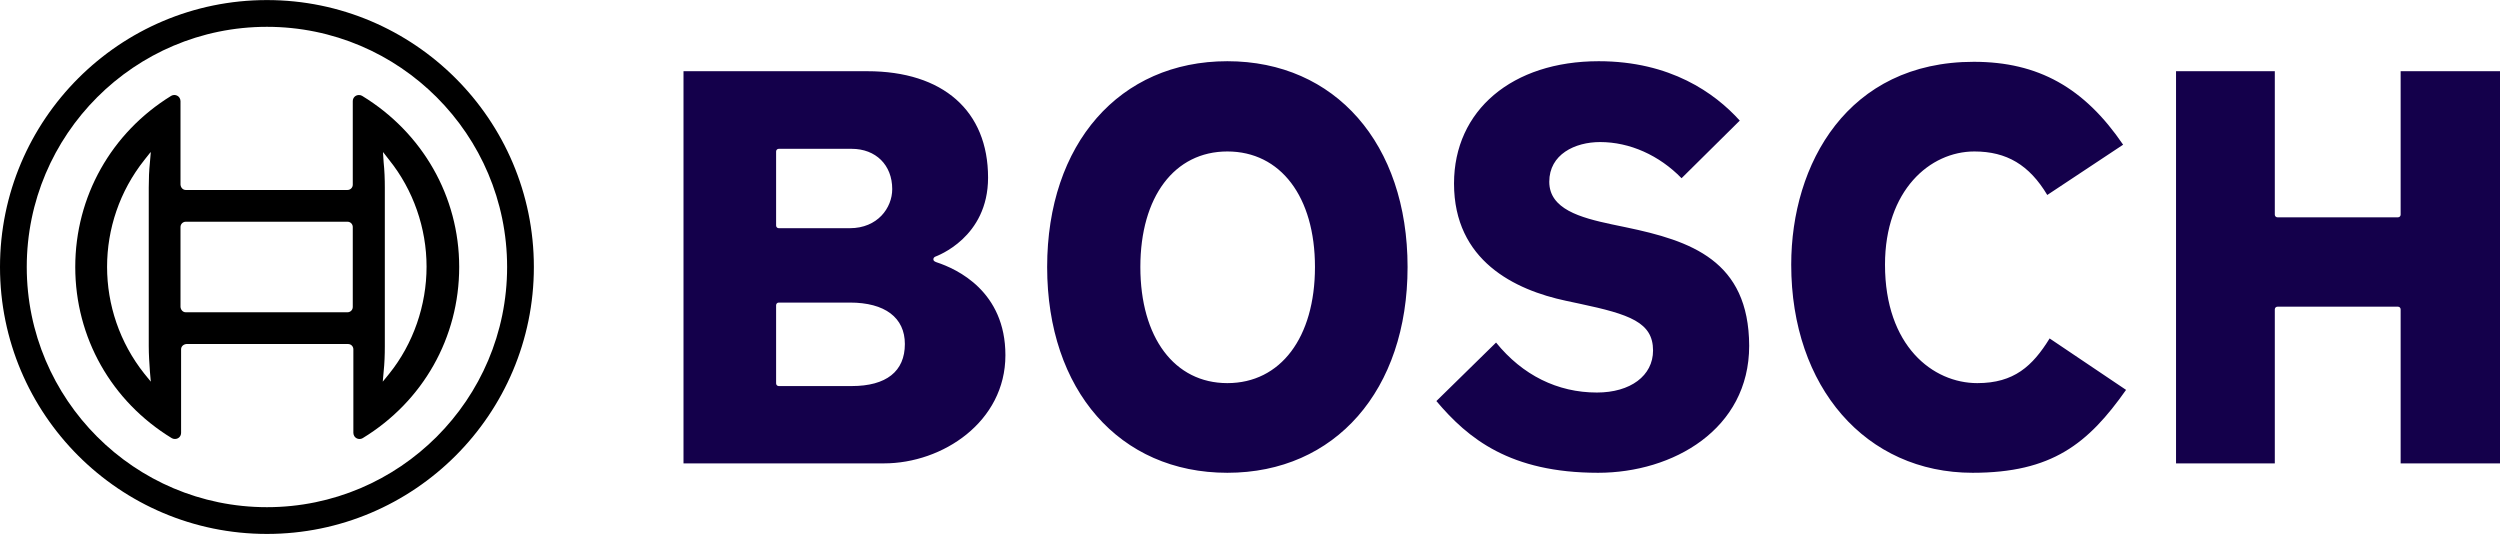 <svg width="2500" height="534" viewBox="0 0 2500 534" fill="none" xmlns="http://www.w3.org/2000/svg">
	<g clip-path="url(#clip0_200_2)">
		<path d="M266.933 0.066C119.65 0.066 0 119.716 0 267C0 414.283 119.65 533.933 266.933 533.933C414.217 533.933 533.866 414.283 533.866 267C533.866 119.716 414.217 0.066 266.933 0.066ZM266.933 507.181C134.349 507.181 26.752 399.29 26.752 267C26.752 134.709 134.349 26.819 266.933 26.819C399.518 26.819 507.114 134.709 507.114 267C507.114 399.29 399.518 507.181 266.933 507.181Z" fill="black" />
		<path d="M362.183 95.904C361.301 95.316 360.125 95.022 358.949 95.022C355.421 95.022 352.775 97.668 352.775 101.196V184.686C352.775 187.626 350.423 189.977 347.484 189.977H185.795C182.855 189.977 180.797 187.626 180.503 184.686V101.196C180.503 100.02 180.209 99.138 179.621 97.962C177.858 95.022 174.036 94.14 171.096 95.904C111.418 132.651 75.259 196.445 75.259 267C75.259 337.555 111.418 401.349 171.684 438.096C172.566 438.684 173.742 438.978 174.918 438.978C178.446 438.978 181.091 436.332 181.091 432.804V349.314C181.091 346.374 183.443 344.317 186.383 344.023H348.072C351.011 344.023 353.363 346.374 353.363 349.314V432.804C353.363 433.98 353.657 434.862 354.245 436.038C356.009 438.978 359.831 439.86 362.771 438.096C423.036 401.349 459.196 337.555 459.196 267C459.196 196.445 422.448 132.651 362.183 95.904ZM149.93 371.657L150.811 381.652L144.344 373.715C94.661 311.097 94.661 222.609 144.344 159.992L149.93 152.936L150.811 152.054L149.93 162.343C149.048 170.575 148.754 179.1 148.754 187.626V346.08C148.754 354.606 149.342 363.131 149.93 371.657ZM352.775 306.981C352.775 309.921 350.423 312.273 347.484 312.273H185.795C182.855 312.273 180.797 309.921 180.503 306.981V227.019C180.503 224.079 182.855 221.727 185.795 221.727H347.484C350.423 221.727 352.775 224.079 352.775 227.019V306.981ZM389.229 373.715L382.761 381.652L383.643 371.657C384.525 363.425 384.819 354.9 384.819 346.374V187.626C384.819 179.1 384.525 170.575 383.643 162.343L383.349 157.934L383.055 153.23V152.054L389.229 159.992C413.335 189.977 426.564 228.195 426.564 266.706C426.564 305.217 413.335 343.729 389.229 373.715Z" fill="black" />
		<path d="M936.618 262.297C935.148 261.709 933.384 261.121 933.384 259.357C933.384 258.181 933.972 257.299 935.148 256.711C937.206 255.829 988.065 237.602 988.065 177.631C988.065 110.897 943.086 71.21 867.239 71.21H683.502V463.379H883.996C942.498 463.379 1005.41 421.927 1005.41 355.194C1005.41 291.401 957.197 269.058 936.618 262.297ZM776.105 151.466C776.105 149.997 777.281 148.821 778.751 148.821H851.658C875.764 148.821 892.227 164.99 892.227 189.096C892.227 207.911 877.528 228.195 849.894 228.195H778.751C777.281 228.195 776.105 227.019 776.105 225.549V151.466ZM851.658 386.062H778.751C777.281 386.062 776.105 384.886 776.105 383.416V305.218C776.105 303.748 777.281 302.572 778.751 302.572H849.894C884.878 302.572 904.868 317.565 904.868 344.023C904.868 371.363 886.348 386.062 851.658 386.062ZM1626 227.313L1611.89 224.373C1580.14 217.612 1549.27 209.086 1549.27 181.746C1549.27 154.406 1574.85 142.059 1600.13 142.059C1629.82 142.059 1659.22 155.288 1681.56 178.219L1739.77 120.599C1714.78 92.965 1670.39 61.215 1598.66 61.215C1512.23 61.215 1454.02 110.309 1454.02 183.51C1454.02 260.827 1514.88 289.931 1566.03 300.808L1579.84 303.748C1629.53 314.331 1653.05 322.268 1653.05 350.49C1653.05 375.773 1630.41 392.53 1596.9 392.53C1557.5 392.53 1522.52 375.185 1496.06 342.553L1436.38 401.055C1468.13 438.684 1510.17 472.786 1598.07 472.786C1673.04 472.786 1749.18 429.277 1749.18 345.787C1748.88 260.239 1690.68 240.836 1626 227.313ZM2400.64 71.21V214.672C2400.64 216.142 2399.46 217.318 2397.99 217.318H2277.46C2275.99 217.318 2274.81 216.142 2274.81 214.672V71.21H2176.03V463.379H2274.81V309.333C2274.81 307.863 2275.99 306.688 2277.46 306.688H2397.99C2399.46 306.688 2400.64 307.863 2400.64 309.333V463.379H2500V71.21H2400.64ZM1977.3 383.122C1932.91 383.122 1885 346.081 1885 264.649C1885 190.272 1929.97 151.466 1974.37 151.466C2006.7 151.466 2029.34 164.99 2047.27 194.975L2123.12 144.705C2084.31 87.673 2038.16 61.803 1973.78 61.803C1847.66 61.803 1791.22 163.814 1791.22 264.649C1791.22 387.238 1865.89 472.786 1972.6 472.786C2051.98 472.786 2088.14 443.682 2126.06 389.884L2049.62 338.437C2032.57 366.071 2014.05 383.122 1977.3 383.122ZM1227.36 61.215C1119.47 61.215 1047.15 143.823 1047.15 267C1047.15 390.178 1119.47 472.786 1227.36 472.786C1335.25 472.786 1407.57 390.178 1407.57 267C1407.57 143.823 1335.25 61.215 1227.36 61.215ZM1227.36 383.122C1174.45 383.122 1140.35 337.555 1140.35 267C1140.35 196.739 1174.45 151.466 1227.36 151.466C1280.57 151.466 1314.97 196.739 1314.97 267C1314.97 337.555 1280.57 383.122 1227.36 383.122Z" fill="#14004B" />
	</g>
	<defs>
		<clipPath id="clip0_200_2">
			<rect width="2500" height="534" fill="white" />
		</clipPath>
	</defs>
</svg>
